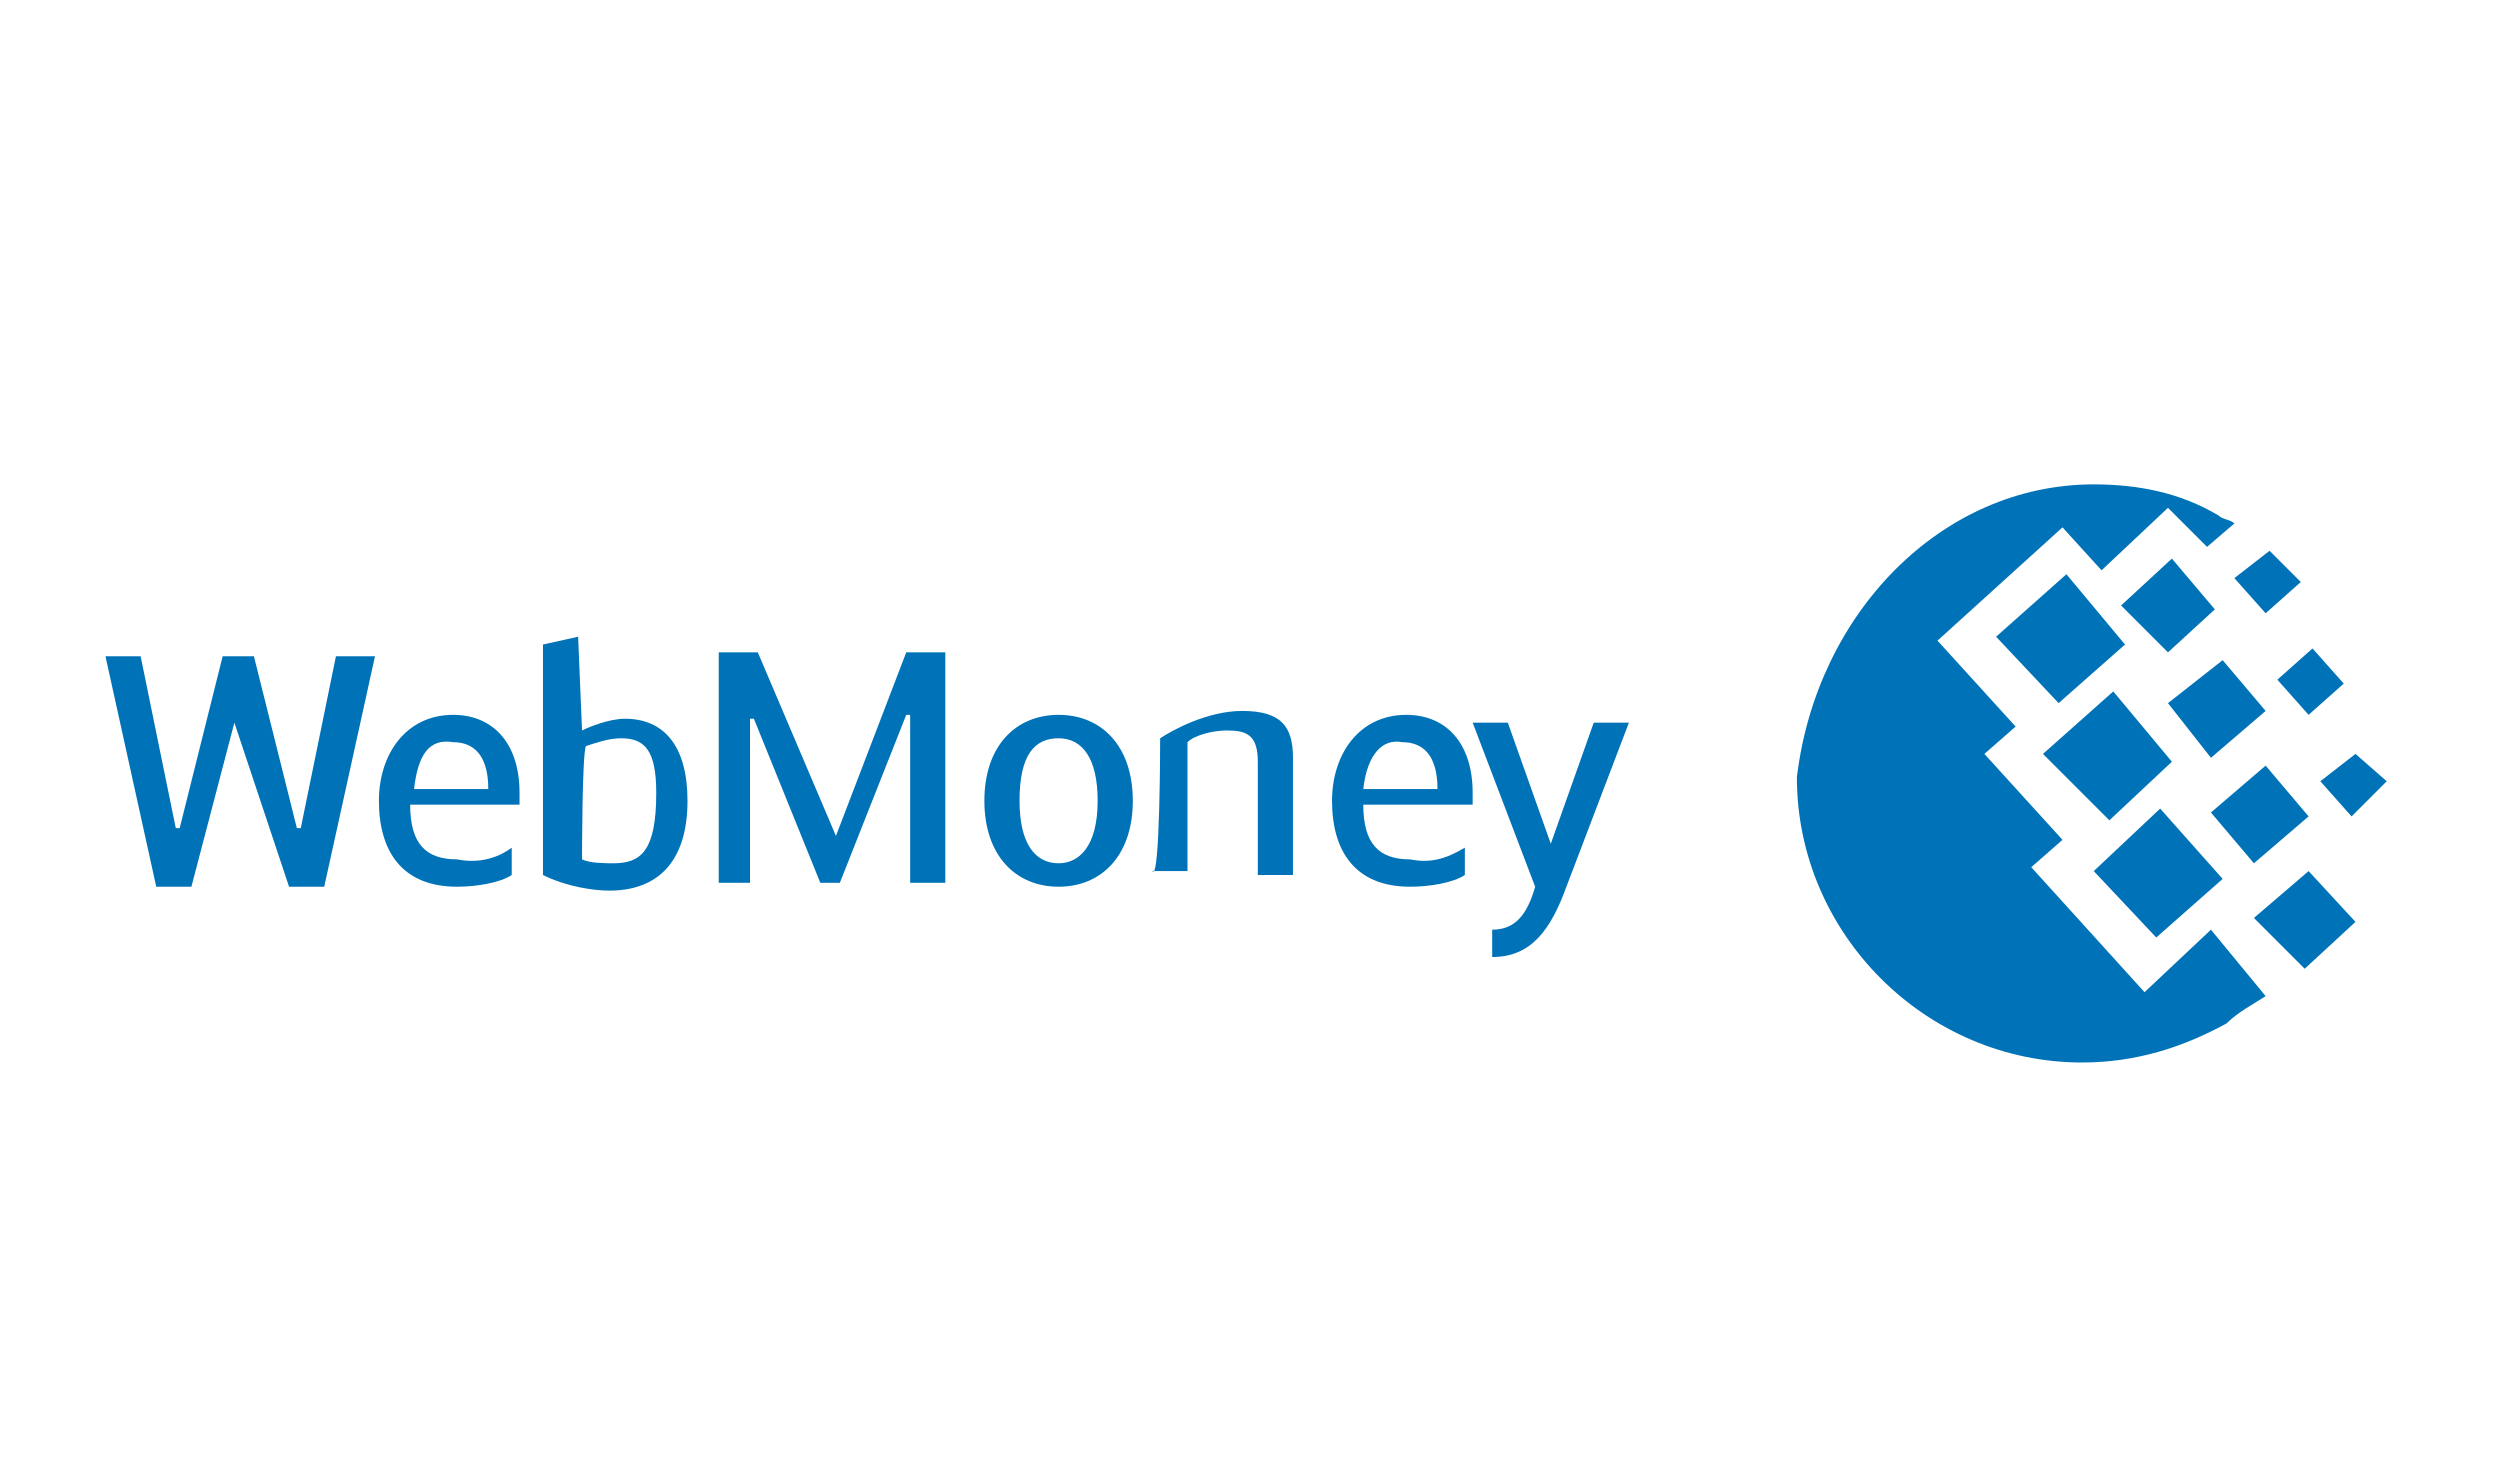 <?xml version="1.0" encoding="utf-8"?>
<!-- Generator: Adobe Illustrator 19.0.0, SVG Export Plug-In . SVG Version: 6.00 Build 0)  -->
<svg version="1.1" id="Layer_1" xmlns="http://www.w3.org/2000/svg" xmlns:xlink="http://www.w3.org/1999/xlink" x="0px" y="0px"
	 viewBox="-67 82 64 38" enable-background="new -67 82 64 38" xml:space="preserve">
<g>
	<path fill="#0072B8" d="M-13.4,94.4c1.1,0,2.2,0.2,3.2,0.8c0.1,0.1,0.3,0.1,0.4,0.2l-0.7,0.6l-1-1l-1.7,1.6l-1-1.1l-3.2,2.9l2,2.2
		l-0.8,0.7l2,2.2l-0.8,0.7l2.9,3.2l1.7-1.6l1.4,1.7c-0.3,0.2-0.7,0.4-1,0.7c-1.1,0.6-2.3,1-3.7,1c-4,0-7.3-3.3-7.3-7.3
		C-20.5,97.7-17.3,94.4-13.4,94.4L-13.4,94.4z"/>
	<polygon fill="#0072B8" points="-14.7,101.3 -12.9,99.7 -11.4,101.5 -13,103 	"/>
	<polygon fill="#0072B8" points="-13.4,104.3 -11.7,102.7 -10.1,104.5 -11.8,106 	"/>
	<polygon fill="#0072B8" points="-15.9,98.3 -14.1,96.7 -12.6,98.5 -14.3,100 	"/>
	<polygon fill="#0072B8" points="-12.7,97.5 -11.4,96.3 -10.3,97.6 -11.5,98.7 	"/>
	<polygon fill="#0072B8" points="-10.4,102.8 -9,101.6 -7.9,102.9 -9.3,104.1 	"/>
	<polygon fill="#0072B8" points="-9.3,105.5 -7.9,104.3 -6.7,105.6 -8,106.8 	"/>
	<polygon fill="#0072B8" points="-8.7,99.4 -7.8,98.6 -7,99.5 -7.9,100.3 	"/>
	<polygon fill="#0072B8" points="-9.8,96.8 -8.9,96.1 -8.1,96.9 -9,97.7 	"/>
	<polygon fill="#0072B8" points="-7.6,102 -6.7,101.3 -5.9,102 -6.8,102.9 	"/>
	<polygon fill="#0072B8" points="-11.5,100 -10.1,98.9 -9,100.2 -10.4,101.4 	"/>
</g>
<g>
	<path fill="#0072B8" d="M-61,100.5L-61,100.5l-1.1,4.2H-63l-1.3-5.9h0.9l0.9,4.4h0.1l1.1-4.4h0.8l1.1,4.4h0.1l0.9-4.4h1l-1.3,5.9
		h-0.9L-61,100.5z"/>
	<path fill="#0072B8" d="M-53.9,103.7v0.7c-0.3,0.2-0.9,0.3-1.4,0.3c-1.4,0-2-0.9-2-2.2c0-1.2,0.7-2.2,1.9-2.2c1,0,1.7,0.7,1.7,2
		v0.3h-2.8c0,1,0.4,1.4,1.2,1.4C-54.8,104.1-54.3,104-53.9,103.7z M-56.4,102.2h1.9c0-0.9-0.4-1.2-0.9-1.2
		C-56,100.9-56.3,101.3-56.4,102.2z"/>
	<path fill="#0072B8" d="M-52.1,100.7c0.2-0.1,0.7-0.3,1.1-0.3c1,0,1.6,0.7,1.6,2.1c0,1.6-0.8,2.3-2,2.3c-0.4,0-1.1-0.1-1.7-0.4
		v-5.9l0.9-0.2L-52.1,100.7L-52.1,100.7z M-52.1,104c0.2,0.1,0.6,0.1,0.8,0.1c0.7,0,1.1-0.3,1.1-1.8c0-1.1-0.3-1.4-0.9-1.4
		c-0.3,0-0.6,0.1-0.9,0.2C-52.1,101.3-52.1,104-52.1,104z"/>
	<path fill="#0072B8" d="M-45.6,103.4L-45.6,103.4l1.8-4.7h1v5.9h-0.9v-4.3h-0.1l-1.7,4.3H-46l-1.7-4.2h-0.1v4.2h-0.8v-5.9h1
		L-45.6,103.4z"/>
	<path fill="#0072B8" d="M-41.8,102.5c0-1.4,0.8-2.2,1.9-2.2c1.1,0,1.9,0.8,1.9,2.2s-0.8,2.2-1.9,2.2
		C-41,104.7-41.8,103.9-41.8,102.5z M-38.9,102.5c0-1.1-0.4-1.6-1-1.6c-0.6,0-1,0.4-1,1.6c0,1.1,0.4,1.6,1,1.6
		C-39.4,104.1-38.9,103.7-38.9,102.5z"/>
	<path fill="#0072B8" d="M-37.3,100.9c0.3-0.2,1.2-0.7,2.1-0.7c1,0,1.3,0.4,1.3,1.2v3h-0.9v-2.9c0-0.7-0.3-0.8-0.8-0.8
		c-0.3,0-0.8,0.1-1,0.3v3.3h-0.9C-37.3,104.6-37.3,100.9-37.3,100.9z"/>
	<path fill="#0072B8" d="M-29.5,103.7v0.7c-0.3,0.2-0.9,0.3-1.4,0.3c-1.4,0-2-0.9-2-2.2c0-1.2,0.7-2.2,1.9-2.2c1,0,1.7,0.7,1.7,2
		v0.3h-2.8c0,1,0.4,1.4,1.2,1.4C-30.4,104.1-30,104-29.5,103.7z M-32.1,102.2h1.9c0-0.9-0.4-1.2-0.9-1.2
		C-31.6,100.9-32,101.3-32.1,102.2z"/>
	<path fill="#0072B8" d="M-26.2,100.5h0.9l-1.6,4.2c-0.4,1.1-0.9,1.8-1.9,1.8v-0.7c0.6,0,0.9-0.4,1.1-1.1l-1.6-4.2h0.9l1.1,3.1l0,0
		L-26.2,100.5z"/>
</g>
</svg>

